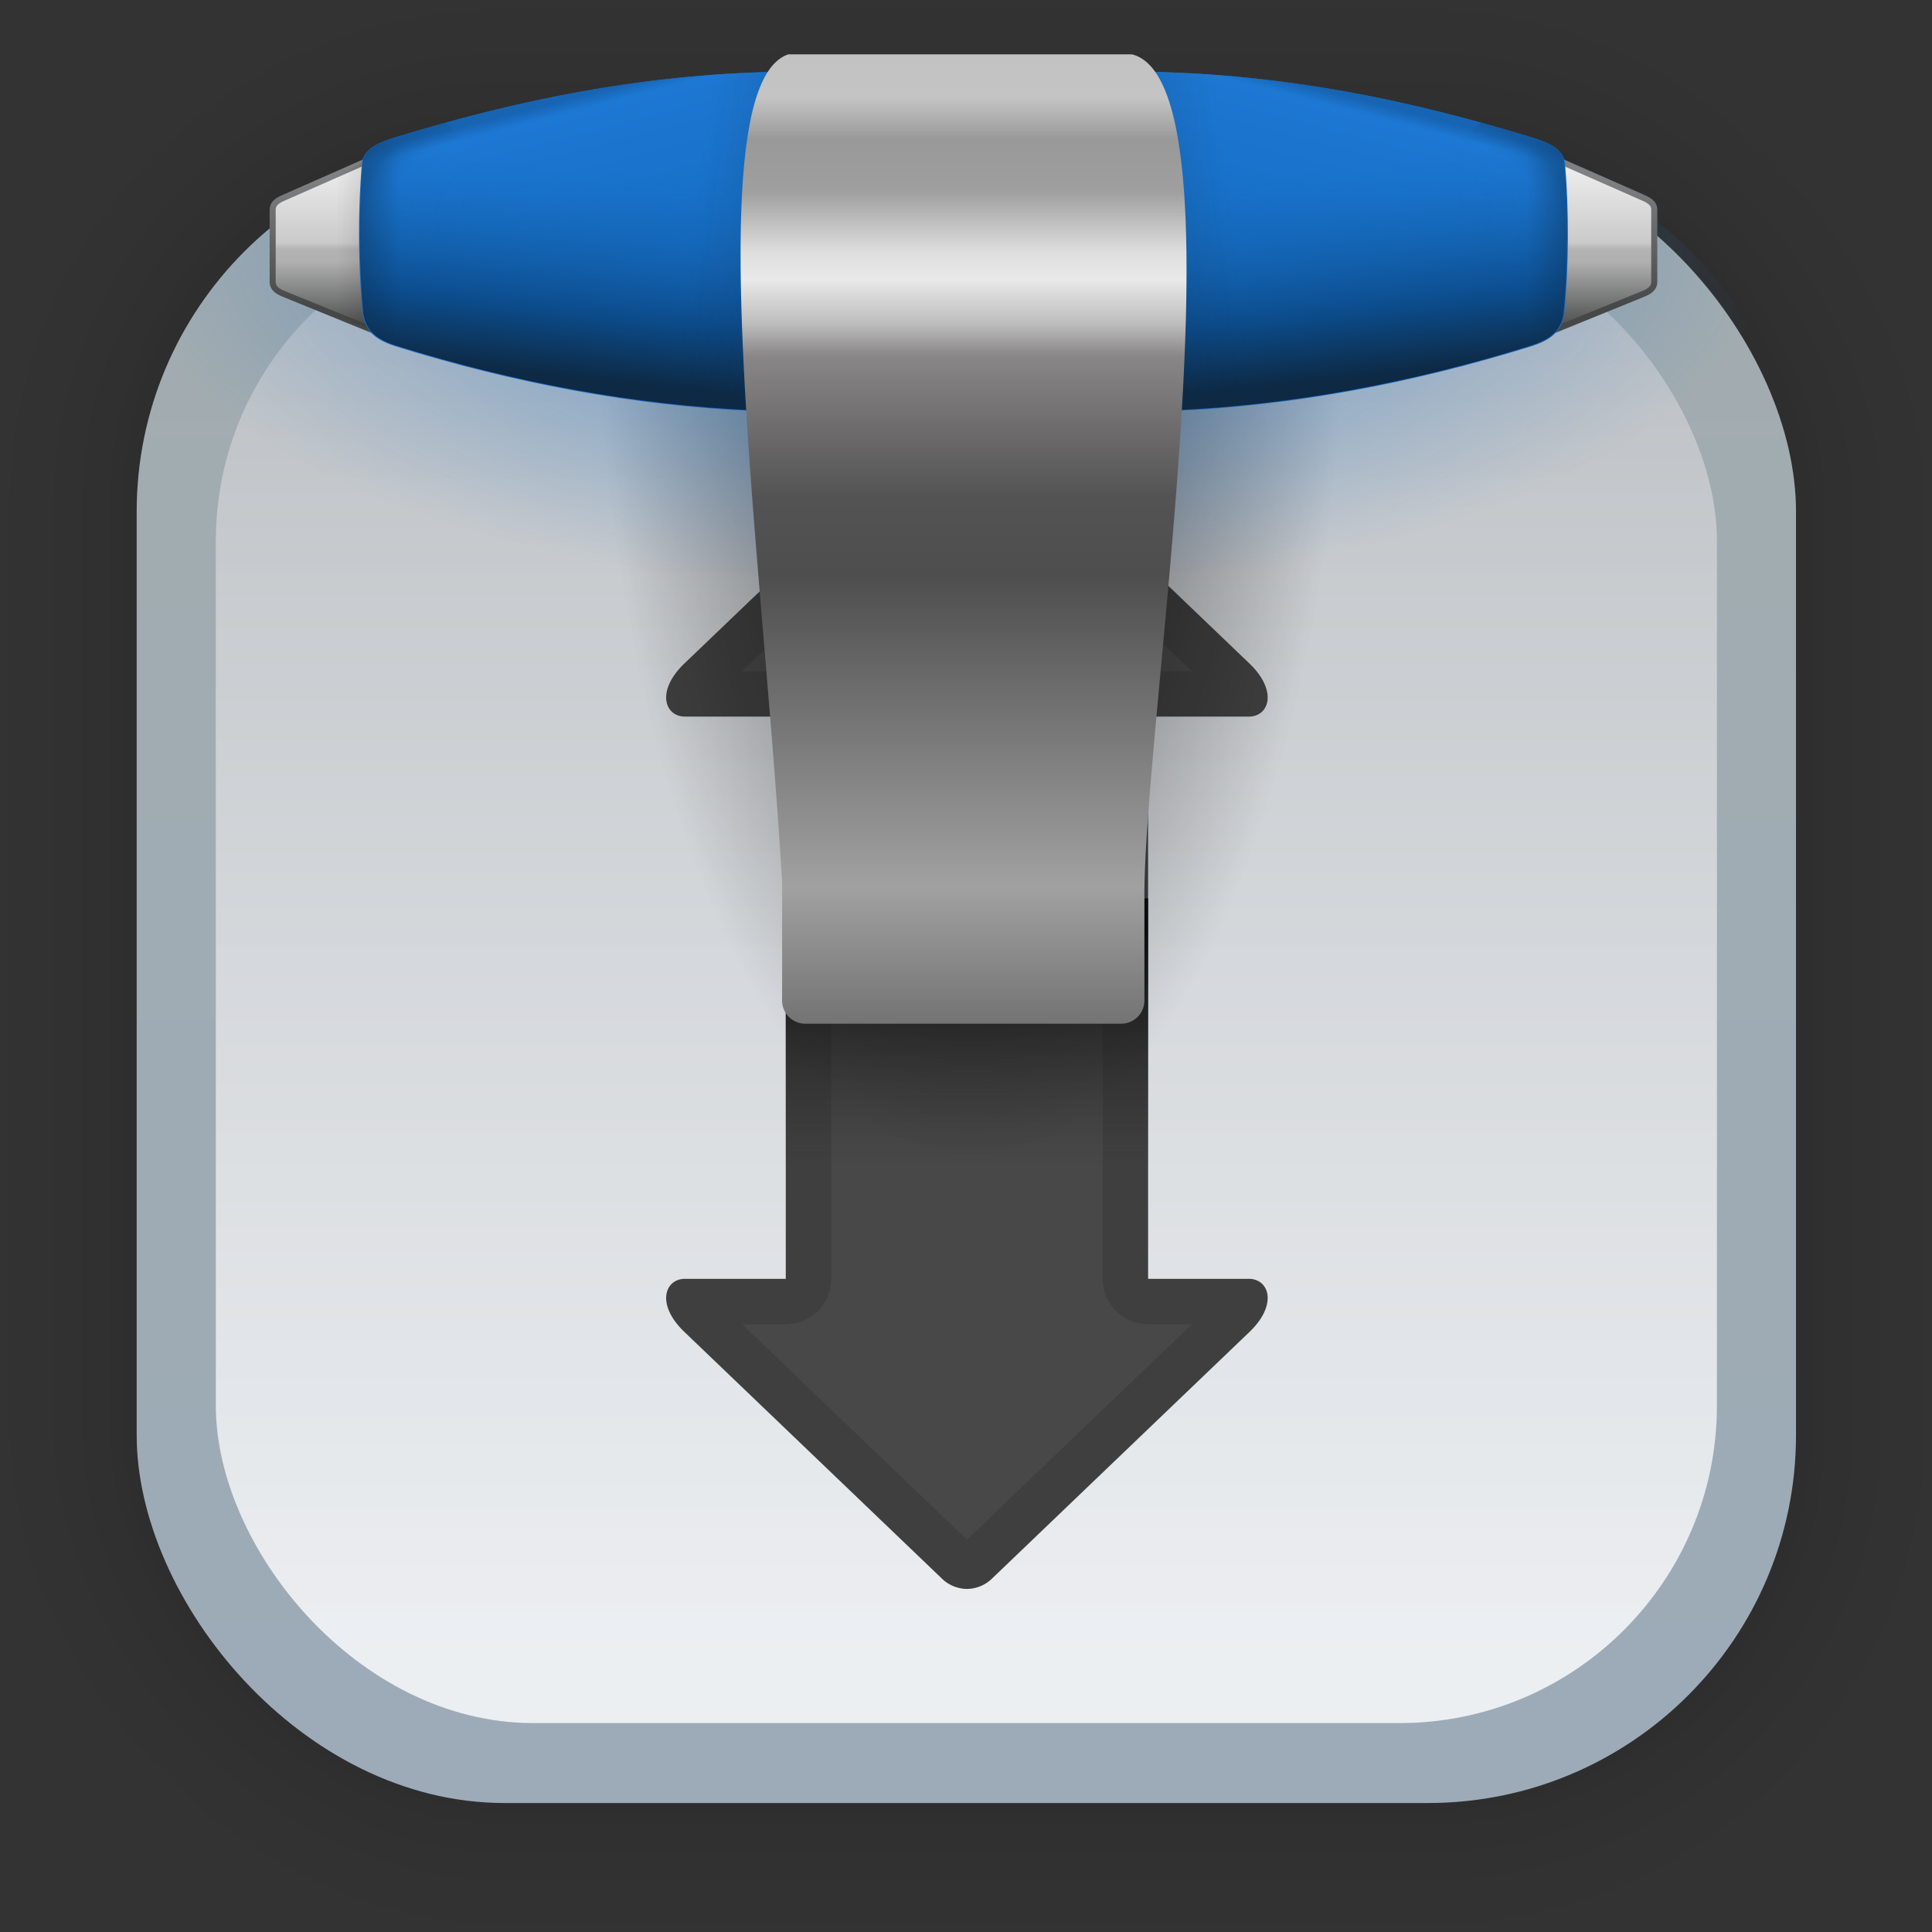 <?xml version="1.0" encoding="UTF-8"?>
<svg id="svg155" width="128" height="128" version="1.1" viewBox="0 0 33.867 33.867" xmlns="http://www.w3.org/2000/svg" xmlns:cc="http://creativecommons.org/ns#" xmlns:dc="http://purl.org/dc/elements/1.1/" xmlns:rdf="http://www.w3.org/1999/02/22-rdf-syntax-ns#" xmlns:xlink="http://www.w3.org/1999/xlink">
 <rect x="0" y="0" width="33.867" height="33.867" fill="#333333" stroke="none"/>
 <linearGradient id="j" x1="-47.703" x2="-44.01" y1="68.741" y2="32.945" gradientUnits="userSpaceOnUse">
  <stop id="stop2" stop-color="#0d2944" offset="0"/>
  <stop id="stop4" stop-color="#0c4c8c" offset=".311"/>
  <stop id="stop6" stop-color="#176fc6" stop-opacity="0" offset="1"/>
 </linearGradient>
 <linearGradient id="i" x1="-49.511" x2="-43.106" y1="23.182" y2="47.77" gradientUnits="userSpaceOnUse">
  <stop id="stop9" stop-color="#1764b2" stop-opacity=".996" offset="0"/>
  <stop id="stop11" stop-color="#1d78d3" offset=".087"/>
  <stop id="stop13" stop-color="#176fc6" offset="1"/>
 </linearGradient>
 <linearGradient id="h" x1="98.436" x2="67.627" y1="50.305" y2="50.305" gradientUnits="userSpaceOnUse" xlink:href="#a"/>
 <linearGradient id="g" x1="66.082" x2="66.082" y1="59.254" y2="37.905" gradientUnits="userSpaceOnUse">
  <stop id="stop17" stop-color="#464747" offset="0"/>
  <stop id="stop19" stop-color="#7f8082" offset="1"/>
 </linearGradient>
 <linearGradient id="f" x1="69.045" x2="69.045" y1="35.604" y2="63.345" gradientUnits="userSpaceOnUse">
  <stop id="stop22" stop-color="#eee" offset="0"/>
  <stop id="stop24" stop-color="#cacaca" offset=".468"/>
  <stop id="stop26" stop-color="#b3b3b3" offset=".505"/>
  <stop id="stop28" stop-color="#b0b0b0" offset=".578"/>
  <stop id="stop30" stop-color="#454646" offset="1"/>
 </linearGradient>
 <linearGradient id="o" x1="16.819" x2="16.819" y1="1.004" y2="17.97" gradientUnits="userSpaceOnUse">
  <stop id="stop33" stop-color="#c3c3c3" stop-opacity=".996" offset="0"/>
  <stop id="stop35" stop-color="#c4c4c4" offset=".042"/>
  <stop id="stop37" stop-color="#999" offset=".085"/>
  <stop id="stop39" stop-color="#9f9f9f" offset=".139"/>
  <stop id="stop41" stop-color="#dedede" offset=".201"/>
  <stop id="stop43" stop-color="#e9e9e9" offset=".23"/>
  <stop id="stop45" stop-color="#bebdbd" offset=".275"/>
  <stop id="stop47" stop-color="#888686" offset=".309"/>
  <stop id="stop49" stop-color="#545353" offset=".456"/>
  <stop id="stop51" stop-color="#4e4e4e" offset=".535"/>
  <stop id="stop53" stop-color="#a1a1a1" offset=".857"/>
  <stop id="stop55" stop-color="#737373" offset="1"/>
 </linearGradient>
 <linearGradient id="a">
  <stop id="stop58" offset="0"/>
  <stop id="stop60" stop-opacity="0" offset="1"/>
 </linearGradient>
 <linearGradient id="n" x1="17.192" x2="17.192" y1="16.337" y2="20.445" gradientUnits="userSpaceOnUse">
  <stop id="stop63" stop-color="#0d0d0d" offset="0"/>
  <stop id="stop65" stop-color="#2c2c2c" stop-opacity="0" offset="1"/>
 </linearGradient>
 <linearGradient id="m" x1="-.155" x2="-26.654" y1="45.781" y2="42.527" gradientUnits="userSpaceOnUse">
  <stop id="stop68" stop-color="#0d2944" offset="0"/>
  <stop id="stop70" stop-color="#0d2944" stop-opacity="0" offset="1"/>
 </linearGradient>
 <linearGradient id="k" x1="-94.708" x2="-75.286" y1="46.143" y2="46.143" gradientUnits="userSpaceOnUse">
  <stop id="stop73" stop-color="#0d2944" offset="0"/>
  <stop id="stop75" stop-color="#0d2944" stop-opacity="0" offset="1"/>
 </linearGradient>
 <linearGradient id="c" x1="17.751" x2="17.751" y1="4.29" y2="28.983" gradientUnits="userSpaceOnUse">
  <stop id="stop78" stop-color="#bbbfc3" offset="0"/>
  <stop id="stop80" stop-color="#f1f3f6" stop-opacity=".941" offset="1"/>
 </linearGradient>
 <linearGradient id="b" x1="16.938" x2="16.938" y1="5.627" y2="30.152" gradientUnits="userSpaceOnUse">
  <stop id="stop83" stop-color="#a2acb0" offset="0"/>
  <stop id="stop85" stop-color="#9cabb7" offset="1"/>
 </linearGradient>
 <radialGradient id="l" cx="3.512" cy="47.23" r="12.017" gradientTransform="matrix(2.542 0 0 1.479 -60.842 -28.344)" gradientUnits="userSpaceOnUse">
  <stop id="stop88" stop-color="#1766b5" stop-opacity=".118" offset="0"/>
  <stop id="stop90" stop-color="#1764b2" stop-opacity="0" offset=".82"/>
  <stop id="stop92" stop-color="#0f4a84" offset="1"/>
 </radialGradient>
 <radialGradient id="d" cx="16.994" cy="4.308" r="6.579" gradientTransform="matrix(3.78 0 0 9.208 0 -23.39)" gradientUnits="userSpaceOnUse" xlink:href="#a"/>
 <radialGradient id="e" cx="16.993" cy="1.557" r="19.382" gradientTransform="matrix(2.815 0 0 1.194 14.815 14.385)" gradientUnits="userSpaceOnUse">
  <stop id="stop96" stop-color="#2a76c1" offset="0"/>
  <stop id="stop98" stop-color="#2a76c1" stop-opacity="0" offset="1"/>
 </radialGradient>
 <g id="g1702" transform="matrix(.976 0 0 .976 -65.756 -37.332)" fill="none" opacity=".297" stroke="#000" stroke-linecap="round" stroke-linejoin="round" stroke-opacity=".02">
  <rect id="rect1634" x="69.84" y="40.71" width="29.811" height="29.811" rx="6.61" ry="6.61" stroke-width=".1"/>
  <rect id="rect1638" x="69.84" y="40.71" width="29.811" height="29.811" rx="6.61" ry="6.61" stroke-width=".2"/>
  <rect id="rect1640" x="69.84" y="40.71" width="29.811" height="29.811" rx="6.61" ry="6.61" stroke-width=".3"/>
  <rect id="rect1642" x="69.84" y="40.71" width="29.811" height="29.811" rx="6.61" ry="6.61" stroke-width=".4"/>
  <rect id="rect1644" x="69.84" y="40.71" width="29.811" height="29.811" rx="6.61" ry="6.61" stroke-width=".5"/>
  <rect id="rect1646" x="69.84" y="40.71" width="29.811" height="29.811" rx="6.61" ry="6.61" stroke-width=".6"/>
  <rect id="rect1648" x="69.84" y="40.71" width="29.811" height="29.811" rx="6.61" ry="6.61" stroke-width=".7"/>
  <rect id="rect1650" x="69.84" y="40.71" width="29.811" height="29.811" rx="6.61" ry="6.61" stroke-width=".8"/>
  <rect id="rect1652" x="69.84" y="40.71" width="29.811" height="29.811" rx="6.61" ry="6.61"/>
  <rect id="rect1654" x="69.84" y="40.71" width="29.811" height="29.811" rx="6.61" ry="6.61" stroke-width="1.2"/>
  <rect id="rect1656" x="69.84" y="40.71" width="29.811" height="29.811" rx="6.61" ry="6.61" stroke-width="1.4"/>
  <rect id="rect1658" x="69.84" y="40.71" width="29.811" height="29.811" rx="6.61" ry="6.61" stroke-width="1.6"/>
  <rect id="rect1660" x="69.84" y="40.71" width="29.811" height="29.811" rx="6.61" ry="6.61" stroke-width="1.8"/>
  <rect id="rect1662" x="69.84" y="40.71" width="29.811" height="29.811" rx="6.61" ry="6.61" stroke-width="2"/>
  <rect id="rect1664" x="69.84" y="40.71" width="29.811" height="29.811" rx="6.61" ry="6.61" stroke-width="2.2"/>
  <rect id="rect1666" x="69.84" y="40.71" width="29.811" height="29.811" rx="6.61" ry="6.61" stroke-width="2.6"/>
  <rect id="rect1668" x="69.84" y="40.71" width="29.811" height="29.811" rx="6.61" ry="6.61" stroke-width="3"/>
  <rect id="rect1670" x="69.84" y="40.71" width="29.811" height="29.811" rx="6.61" ry="6.61" stroke-width="3.4"/>
  <rect id="rect1672" x="69.84" y="40.71" width="29.811" height="29.811" rx="6.61" ry="6.61" stroke-width="3.8"/>
  <rect id="rect1674" x="69.84" y="40.71" width="29.811" height="29.811" rx="6.61" ry="6.61" stroke-width="4.2"/>
  <rect id="rect1676" x="69.84" y="40.71" width="29.811" height="29.811" rx="6.61" ry="6.61" stroke-width="4.6"/>
  <rect id="rect1678" x="69.84" y="40.71" width="29.811" height="29.811" rx="6.61" ry="6.61" stroke-width="5"/>
 </g>
 <rect id="rect101" x="2.396" y="2.519" width="29.087" height="29.087" rx="6.449" fill="url(#b)"/>
 <rect id="rect103" x="3.783" y="3.92" width="26.314" height="26.285" rx="5.567" fill="url(#c)"/>
 <path id="path105" d="M16.95 7.127a.639.639 0 00-.443.185l-4.51 4.318c-.497.477-.35.922 0 .932h1.777v9.855h-1.776c-.35.01-.498.456 0 .932l4.509 4.319a.639.639 0 00.443.185.639.639 0 00.443-.185l4.509-4.319c.497-.476.35-.921 0-.932h-1.776v-9.855h1.776c.35-.01.497-.455 0-.932l-4.509-4.318a.639.639 0 00-.443-.185z" fill="#fff"/>
 <path id="path107" d="M16.95 7.127a.639.639 0 00-.443.185l-4.51 4.318c-.497.477-.35.922 0 .932h1.777v9.855h-1.776c-.35.01-.498.456 0 .932l4.509 4.319a.639.639 0 00.443.185.639.639 0 00.443-.185l4.509-4.319c.497-.476.35-.921 0-.932h-1.776v-9.855h1.776c.35-.01.497-.455 0-.932l-4.509-4.318a.639.639 0 00-.443-.185z" fill="#484848"/>
 <path id="path109" transform="scale(.265)" d="M39.531 9.52a24.867 60.586 0 00-.168 6.763A24.867 60.586 0 0064.23 76.87a24.867 60.586 0 0024.867-60.586 24.867 60.586 0 00-.184-6.763h-49.38z" fill="url(#d)" opacity=".735"/>
 <path id="path111" d="M16.95 7.127a.639.639 0 00-.443.185l-4.51 4.318c-.497.477-.35.922 0 .932h1.777v9.855h-1.776c-.351.01-.498.456 0 .932l4.509 4.319a.639.639 0 00.443.185.639.639 0 00.443-.185l4.509-4.319c.497-.476.35-.921 0-.932h-1.776v-9.855h1.776c.35-.01.497-.455 0-.932l-4.51-4.318a.639.639 0 00-.442-.185zm0 .863l3.942 3.776h-.766a.796.796 0 00-.796.796v9.855a.796.796 0 00.796.796h.766L16.95 26.99l-3.943-3.777h.767a.796.796 0 00.796-.796v-9.855a.796.796 0 00-.796-.796h-.767z" fill-opacity=".128"/>
 <path id="path113" transform="scale(.265)" d="M33.434 9.52A24.323 24.323 0 009.057 33.895v5.585a92.84 23.46 0 0053.972 4.397 92.84 23.46 0 0055.965-4.768v-5.214A24.323 24.323 0 0094.617 9.52z" fill="url(#e)" opacity=".747"/>
 <g id="g119" stroke-linecap="round" stroke-linejoin="round">
  <path id="path115" transform="translate(-1.264 -.89) scale(.106)" d="M58.934 41.056l15.98-7.042c.98-.432 1.917.906 1.917 2.032v25.459c0 1.125-.926 2.434-1.918 2.031l-15.98-6.5c-.991-.404-1.917-.906-1.917-2.031V43.087c0-1.125.937-1.599 1.918-2.03z" fill="url(#f)" stroke="url(#g)"/>
  <path id="path117" transform="translate(-1.264 -.89) scale(.106)" d="M58.934 41.056l15.98-7.042c.98-.432 1.917.906 1.917 2.032v25.459c0 1.125-.926 2.434-1.918 2.031l-15.98-6.5c-.991-.404-1.917-.906-1.917-2.031V43.087c0-1.125.937-1.599 1.918-2.03z" fill="url(#h)" opacity=".654"/>
 </g>
 <path id="path121" d="M13.218 7.204c-2.095-.09-4.208-.487-6.287-1.135-.275-.09-.523-.217-.573-.561a15.274 15.274 0 01-.014-2.649c.034-.264.317-.366.558-.442 2.123-.652 4.323-1.113 6.75-1.157z" fill="#186ac7"/>
 <path id="path123" transform="translate(14.985 -.666) scale(.106)" d="M-16.643 74.14c-19.733-.845-39.643-4.587-59.227-10.692-2.582-.858-4.924-2.05-5.395-5.288-.776-7.678-.797-17.273-.128-24.95.32-2.487 2.984-3.45 5.252-4.166 20-6.145 40.723-10.485 63.589-10.898z" fill="url(#i)"/>
 <path id="path125" transform="translate(14.985 -.666) scale(.106)" d="M-16.643 74.14c-19.733-.845-39.643-4.587-59.227-10.692-2.582-.858-4.924-2.05-5.395-5.288-.776-7.678-.797-17.273-.128-24.95.32-2.487 2.984-3.45 5.252-4.166 20-6.145 40.723-10.485 63.589-10.898z" fill="url(#j)"/>
 <path id="path127" transform="translate(14.985 -.666) scale(.106)" d="M-16.643 74.14c-19.733-.845-39.643-4.587-59.227-10.692-2.582-.858-4.924-2.05-5.395-5.288-.776-7.678-.797-17.273-.128-24.95.32-2.487 2.984-3.45 5.252-4.166 20-6.145 40.723-10.485 63.589-10.898z" fill="url(#k)"/>
 <path id="path129" transform="translate(14.985 -.666) scale(.106)" d="M-67.578 26.548a310.687 310.687 0 00-8.563 2.496c-2.268.716-4.932 1.68-5.252 4.166-.336 3.863-.497 8.21-.476 12.555a12.017 12.017 0 006.433 1.883 12.017 12.017 0 0012.018-12.016 12.017 12.017 0 00-4.16-9.084z" fill="url(#l)" opacity=".392"/>
 <path id="path131" transform="translate(14.985 -.666) scale(.106)" d="M-16.643 74.14c-19.733-.845-39.643-4.587-59.227-10.692-2.582-.858-4.924-2.05-5.395-5.288-.776-7.678-.797-17.273-.128-24.95.32-2.487 2.984-3.45 5.252-4.166 20-6.145 40.723-10.485 63.589-10.898z" fill="url(#m)" opacity=".315"/>
 <g id="g137" stroke-linecap="round" stroke-linejoin="round">
  <path id="path133" transform="matrix(-.106 0 0 .106 35.042 -.89)" d="M58.934 41.056l15.98-7.042c.98-.432 1.917.906 1.917 2.032v25.459c0 1.125-.926 2.434-1.918 2.031l-15.98-6.5c-.991-.404-1.917-.906-1.917-2.031V43.087c0-1.125.937-1.599 1.918-2.03z" fill="url(#f)" stroke="url(#g)"/>
  <path id="path135" transform="matrix(-.106 0 0 .106 35.042 -.89)" d="M58.934 41.056l15.98-7.042c.98-.432 1.917.906 1.917 2.032v25.459c0 1.125-.926 2.434-1.918 2.031l-15.98-6.5c-.991-.404-1.917-.906-1.917-2.031V43.087c0-1.125.937-1.599 1.918-2.03z" fill="url(#h)" opacity=".654"/>
 </g>
 <path id="path139" d="M20.56 7.204c2.095-.09 4.208-.487 6.287-1.135.275-.09.523-.217.573-.561.083-.815.085-1.834.014-2.649-.034-.264-.317-.366-.558-.442-2.123-.652-4.323-1.113-6.75-1.157z" fill="#186ac7"/>
 <path id="path141" transform="matrix(-.106 0 0 .106 18.793 -.666)" d="M-16.643 74.14c-19.733-.845-39.643-4.587-59.227-10.692-2.582-.858-4.924-2.05-5.395-5.288-.776-7.678-.797-17.273-.128-24.95.32-2.487 2.984-3.45 5.252-4.166 20-6.145 40.723-10.485 63.589-10.898z" fill="url(#i)"/>
 <path id="path143" transform="matrix(-.106 0 0 .106 18.793 -.666)" d="M-16.643 74.14c-19.733-.845-39.643-4.587-59.227-10.692-2.582-.858-4.924-2.05-5.395-5.288-.776-7.678-.797-17.273-.128-24.95.32-2.487 2.984-3.45 5.252-4.166 20-6.145 40.723-10.485 63.589-10.898z" fill="url(#j)"/>
 <path id="path145" transform="matrix(-.106 0 0 .106 18.793 -.666)" d="M-16.643 74.14c-19.733-.845-39.643-4.587-59.227-10.692-2.582-.858-4.924-2.05-5.395-5.288-.776-7.678-.797-17.273-.128-24.95.32-2.487 2.984-3.45 5.252-4.166 20-6.145 40.723-10.485 63.589-10.898z" fill="url(#k)"/>
 <path id="path147" transform="matrix(-.106 0 0 .106 18.793 -.666)" d="M-67.578 26.548a310.687 310.687 0 00-8.563 2.496c-2.268.716-4.932 1.68-5.252 4.166-.336 3.863-.497 8.21-.476 12.555a12.017 12.017 0 006.433 1.883 12.017 12.017 0 0012.018-12.016 12.017 12.017 0 00-4.16-9.084z" fill="url(#l)" opacity=".392"/>
 <path id="path149" transform="matrix(-.106 0 0 .106 18.793 -.666)" d="M-16.643 74.14c-19.733-.845-39.643-4.587-59.227-10.692-2.582-.858-4.924-2.05-5.395-5.288-.776-7.678-.797-17.273-.128-24.95.32-2.487 2.984-3.45 5.252-4.166 20-6.145 40.723-10.485 63.589-10.898z" fill="url(#m)" opacity=".315"/>
 <path id="path151" d="M13.774 15.748v6.67h-1.776c-.351.01-.498.455 0 .931l4.509 4.319a.639.639 0 00.443.185.639.639 0 00.443-.185l4.509-4.319c.497-.476.35-.921 0-.932h-1.776v-6.67z" fill="url(#n)"/>
 <path id="path153" d="M13.818.953c-1.63.553-.43 8.888-.108 14.518v2.067c0 .226.181.407.407.407h5.537a.406.406 0 00.407-.407v-1.737c-.04-2.994 1.82-14.33-.217-14.848z" fill="url(#o)"/>
</svg>
